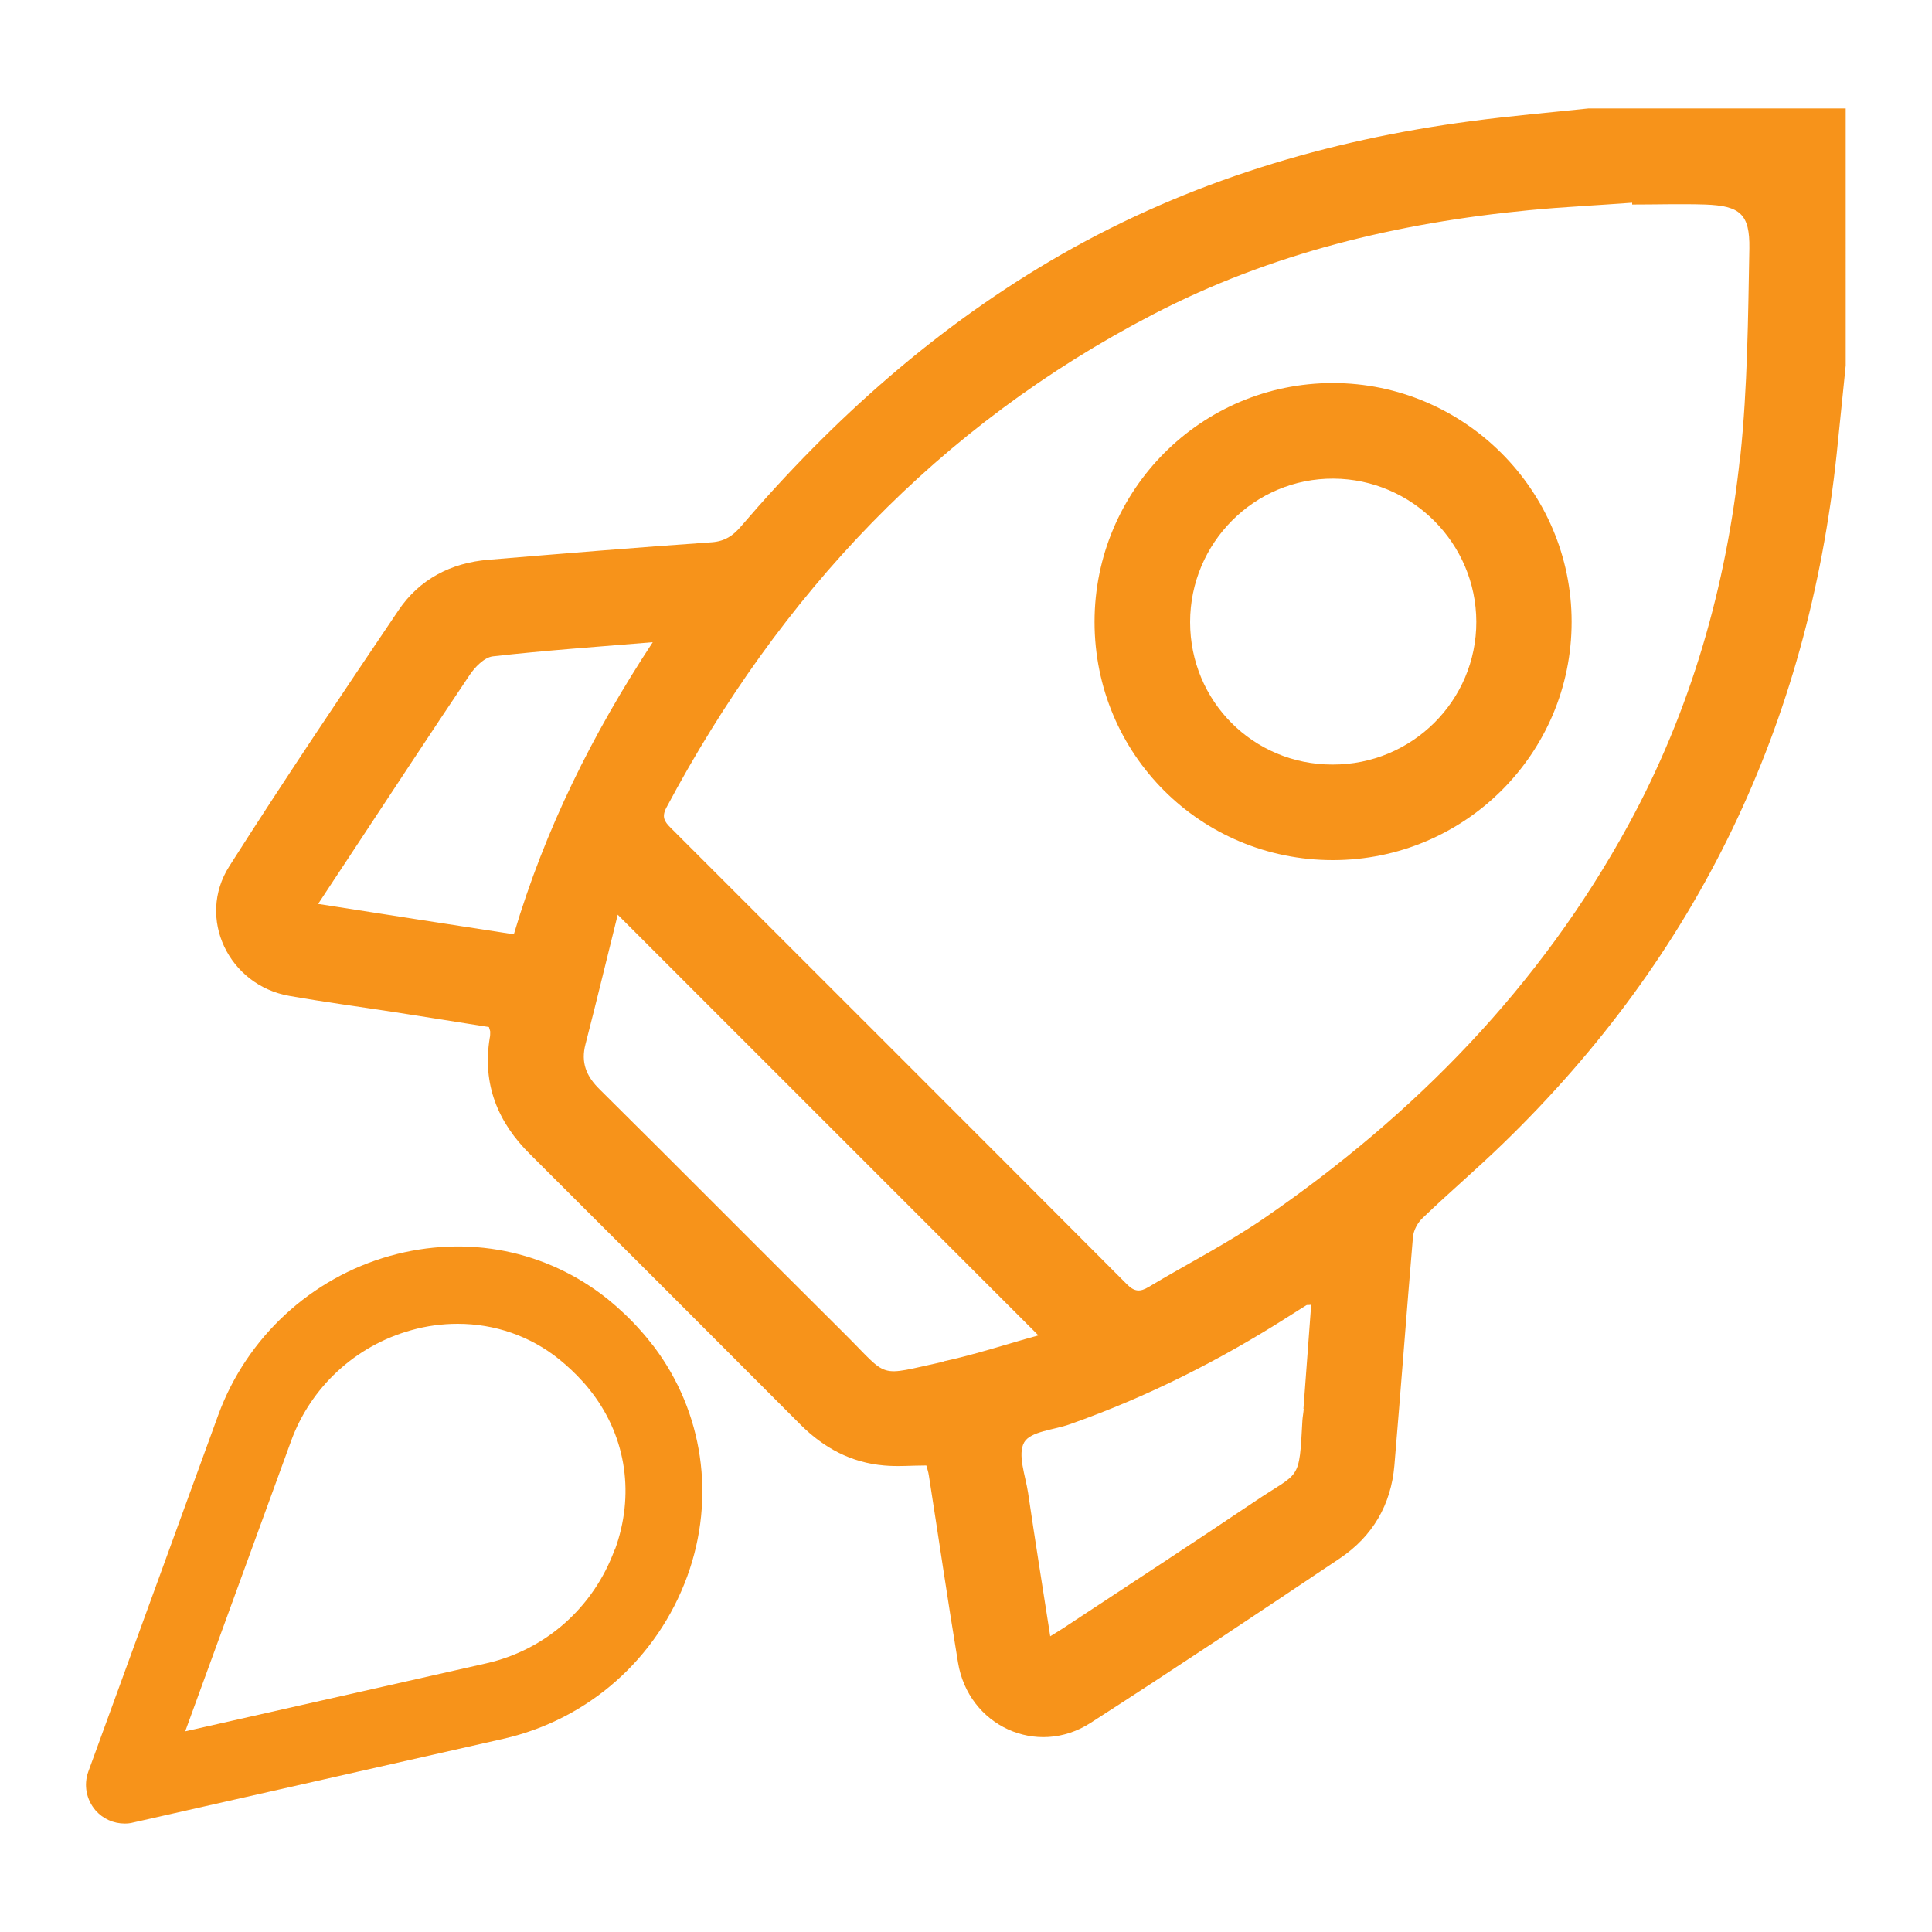 <?xml version="1.0" encoding="UTF-8"?>
<svg id="Layer_1" data-name="Layer 1" xmlns="http://www.w3.org/2000/svg" viewBox="0 0 75 75">
  <defs>
    <style>
      .cls-1 {
        fill: #f7931a;
        stroke-width: 0px;
      }
    </style>
  </defs>
  <path class="cls-1" d="m66.72,4.21h-5.06c-1.51.16-3.02.29-4.53.49-5.62.74-10.97,2.35-15.91,5.17-4.8,2.75-8.87,6.38-12.46,10.57-.31.36-.62.57-1.12.61-2.89.2-5.79.44-8.68.68-1.46.12-2.68.76-3.49,1.96-2.22,3.29-4.44,6.59-6.57,9.94-1.28,2.01-.02,4.62,2.33,5.03,1.36.24,2.72.42,4.08.63,1.23.19,2.47.39,3.67.58.03.11.05.15.05.18,0,.08,0,.17-.02.25-.29,1.79.31,3.27,1.58,4.52,3.5,3.49,6.99,6.98,10.48,10.48.91.91,1.97,1.48,3.25,1.59.53.05,1.06,0,1.64,0,.02.09.08.24.1.4.38,2.42.73,4.84,1.13,7.25.4,2.45,3.06,3.69,5.15,2.34,3.25-2.09,6.47-4.24,9.68-6.39,1.26-.85,1.98-2.07,2.11-3.6.25-2.95.47-5.91.72-8.86.02-.27.19-.58.39-.76,1.01-.97,2.08-1.88,3.08-2.85,7.6-7.35,11.87-16.31,12.98-26.8.12-1.14.23-2.29.35-3.43V4.21h-4.94ZM19.95,36.27c-2.55-.39-5.04-.78-7.6-1.18.43-.66.82-1.24,1.2-1.82,1.55-2.35,3.1-4.71,4.67-7.05.21-.32.58-.7.91-.74,2.02-.23,4.05-.37,6.21-.55-2.35,3.57-4.18,7.26-5.39,11.33Zm16.68,16.59c-2.62.57-2.07.68-3.86-1.1-3.17-3.15-6.31-6.32-9.49-9.47-.52-.51-.74-1.04-.55-1.76.43-1.66.83-3.34,1.25-5.02,5.49,5.49,10.88,10.88,16.33,16.33-1.21.33-2.43.74-3.69,1.01Zm13.98,1.84c-.01.14-.04.29-.05.43-.13,2.43-.08,1.96-1.87,3.17-2.39,1.61-4.8,3.18-7.21,4.77-.2.14-.41.26-.71.45-.3-1.92-.59-3.74-.86-5.57-.1-.66-.42-1.49-.15-1.96.25-.43,1.16-.48,1.77-.7,3-1.06,5.82-2.48,8.5-4.19.23-.14.45-.29.68-.43.03-.02.08,0,.19-.02-.1,1.36-.2,2.7-.3,4.04Zm16.94-36.97c-.53,5.03-1.91,9.85-4.34,14.3-3.42,6.26-8.28,11.23-14.12,15.25-1.44.99-3,1.78-4.5,2.68-.33.2-.55.19-.84-.1-5.9-5.92-11.81-11.82-17.72-17.73-.24-.24-.35-.42-.16-.78,4.4-8.26,10.55-14.82,18.9-19.15,4.56-2.37,9.49-3.55,14.59-4.04,1.33-.13,2.67-.19,4-.29,0,.02,0,.05,0,.07.95,0,1.89-.03,2.84,0,1.35.05,1.73.37,1.71,1.7-.05,2.69-.07,5.39-.35,8.07Z"/>
  <path class="cls-1" d="m51.74,14.87c-5.11,0-9.25,4.15-9.25,9.27,0,5.14,4.12,9.25,9.25,9.25,5.12,0,9.27-4.14,9.27-9.25,0-5.1-4.17-9.27-9.27-9.27Zm-.02,14.81c-3.07,0-5.52-2.46-5.52-5.53,0-3.08,2.5-5.59,5.57-5.57,3.05.02,5.53,2.51,5.54,5.55.01,3.07-2.5,5.56-5.58,5.55Z"/>
  <path class="cls-1" d="m24.84,51.62c-.38-.43-.81-.83-1.25-1.19-2.38-1.9-5.45-2.51-8.44-1.68-3.08.86-5.57,3.17-6.67,6.16l-5.05,13.86c-.19.52-.08,1.09.28,1.51.29.33.7.51,1.13.51.11,0,.22-.01.33-.04l14.37-3.25c3.3-.75,5.97-3.11,7.14-6.31,1.11-3.05.62-6.38-1.3-8.92-.17-.22-.35-.44-.54-.65Zm-.98,8.54c-.82,2.24-2.68,3.89-4.98,4.41l-11.69,2.64,4.11-11.27c.76-2.09,2.5-3.7,4.66-4.3.6-.17,1.21-.25,1.81-.25,1.43,0,2.81.47,3.94,1.38.32.26.62.54.9.85.14.15.27.31.39.47,1.32,1.74,1.64,3.96.87,6.07Z"/>
</svg>